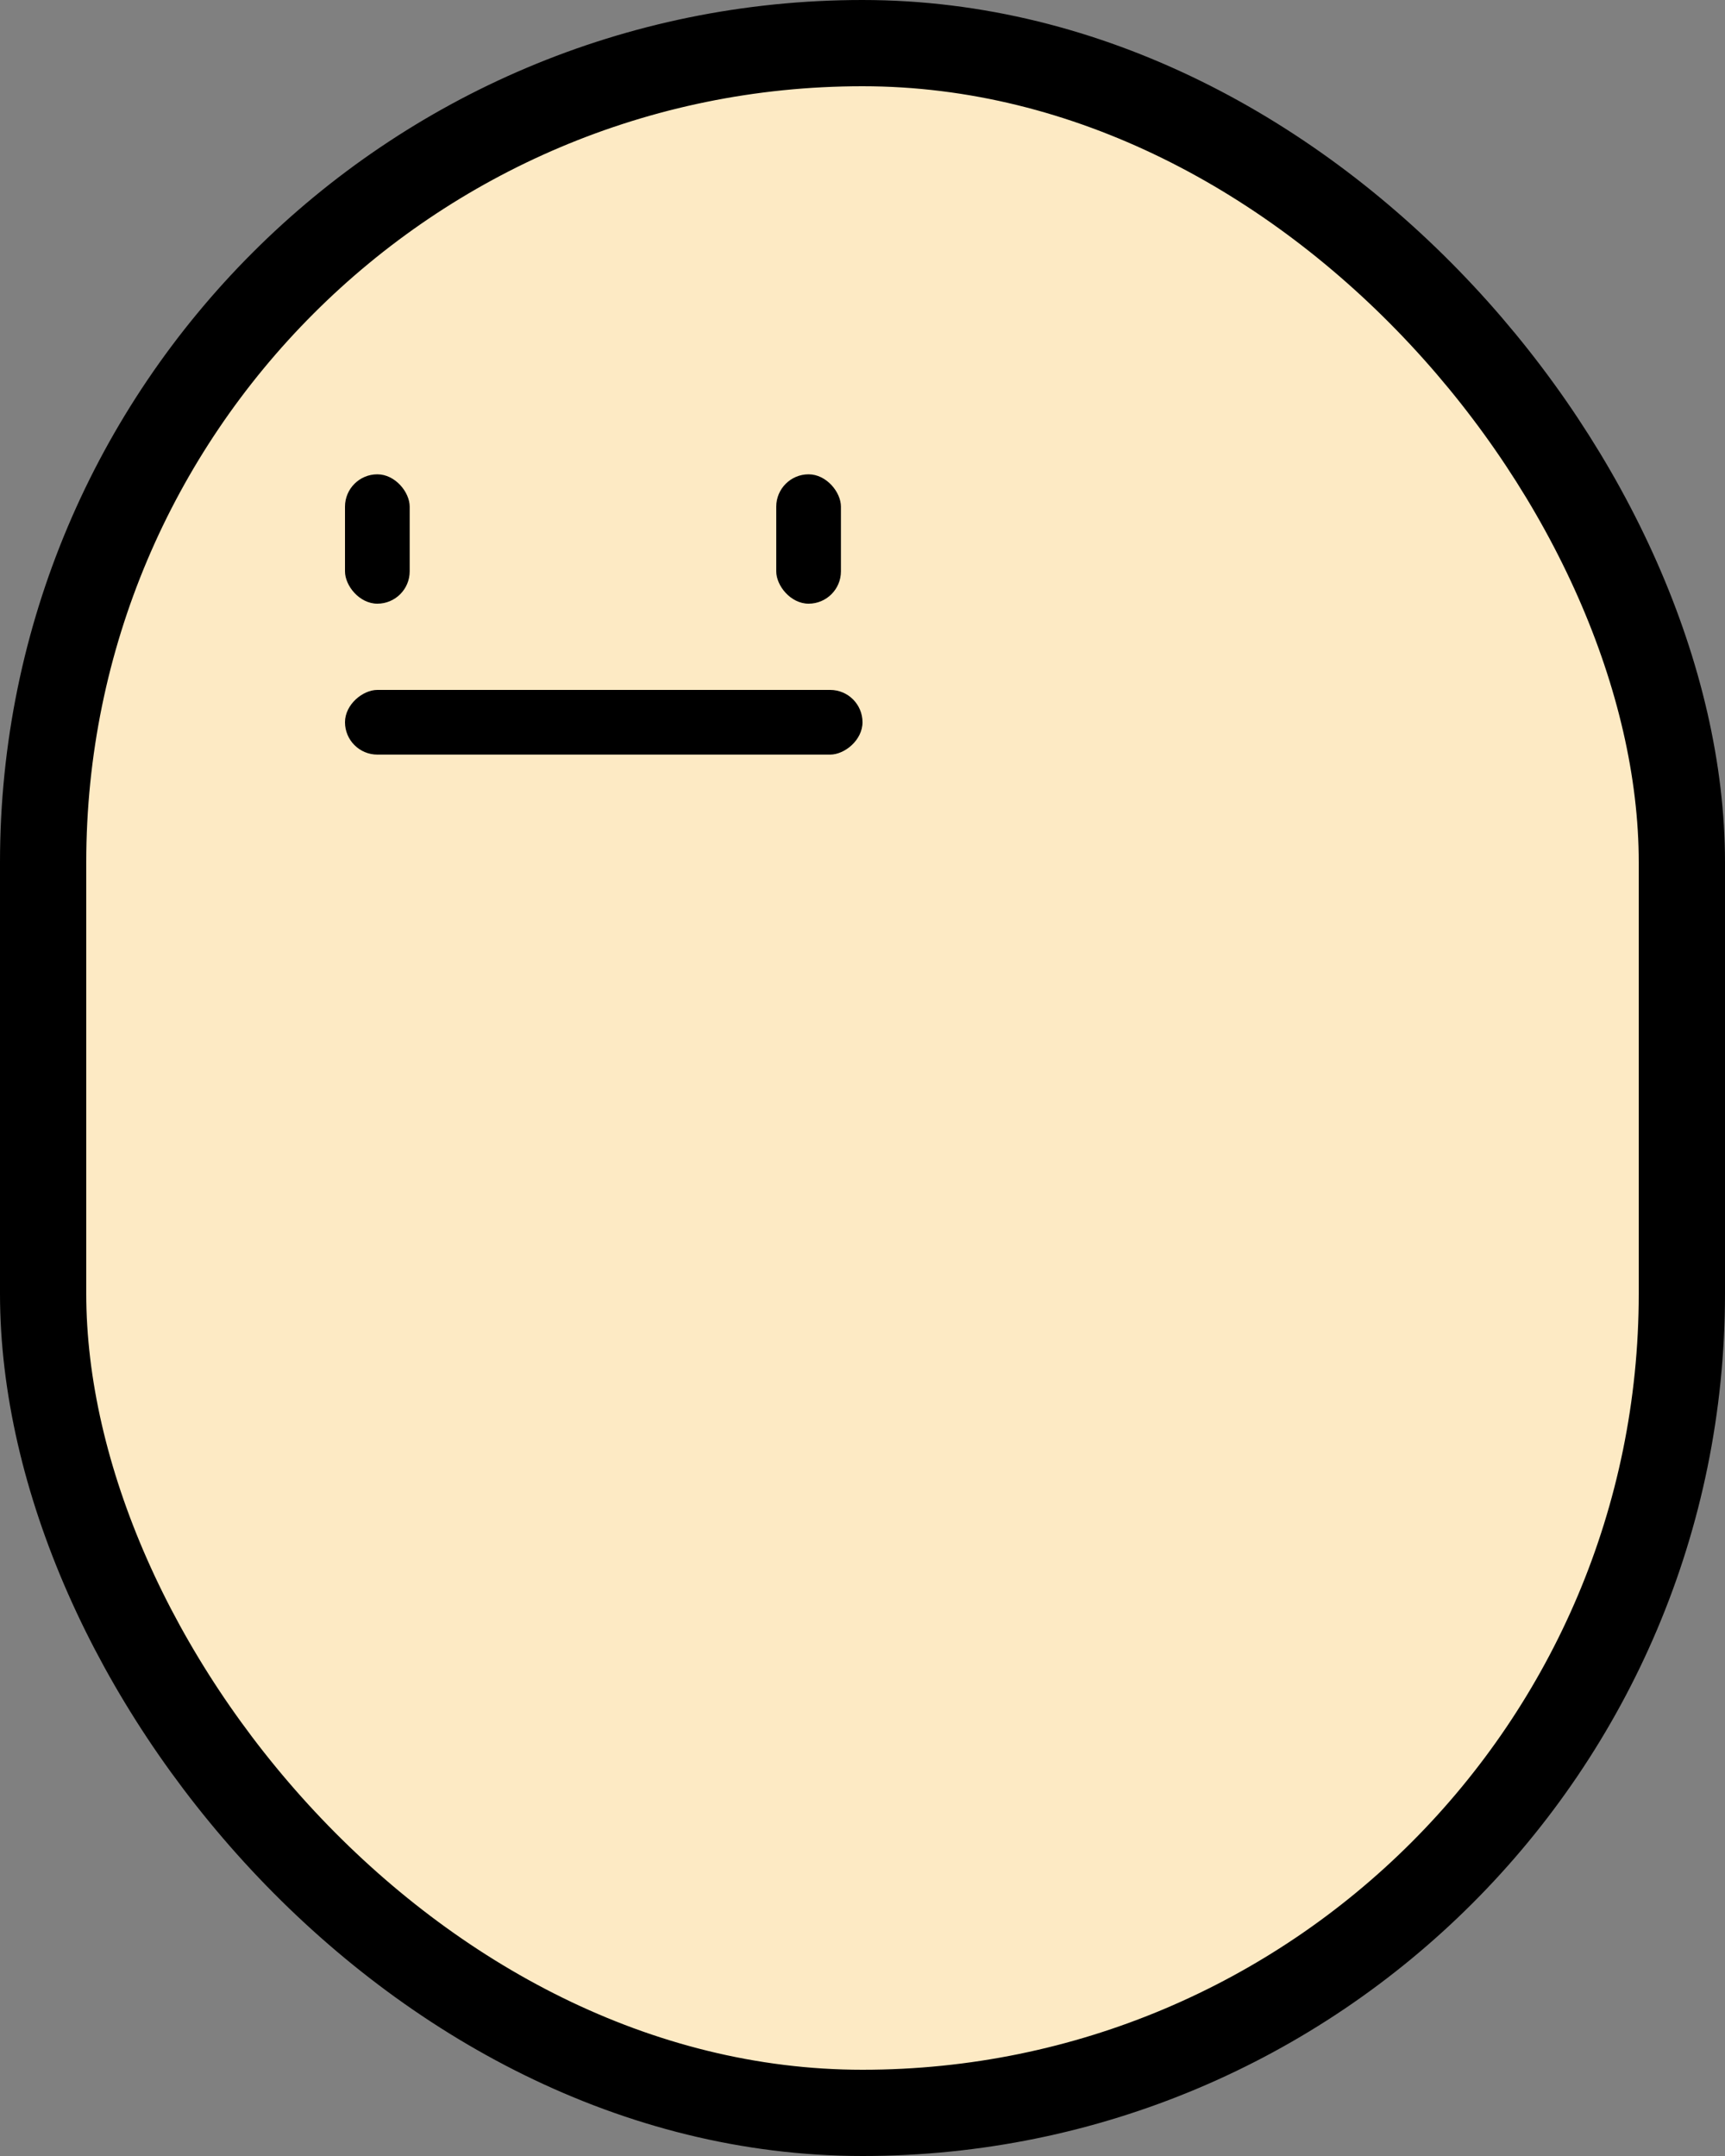<svg width="40" height="50" viewBox="0 0 40 50" fill="none" xmlns="http://www.w3.org/2000/svg">
<rect x="0" y="0" width="40" height="50" fill="#808080" stroke="none"/>
<rect x="1" y="1" width="38" height="48" rx="19" fill="#FDEAC4" stroke="black" stroke-width="2"/>
<rect x="8" y="11" width="1.5" height="3" rx="0.75" fill="black"/>
<rect x="18" y="11" width="1.5" height="3" rx="0.75" fill="black"/>
<rect x="20" y="16" width="1.5" height="12" rx="0.75" transform="rotate(90 20 16)" fill="black"/>
</svg>
